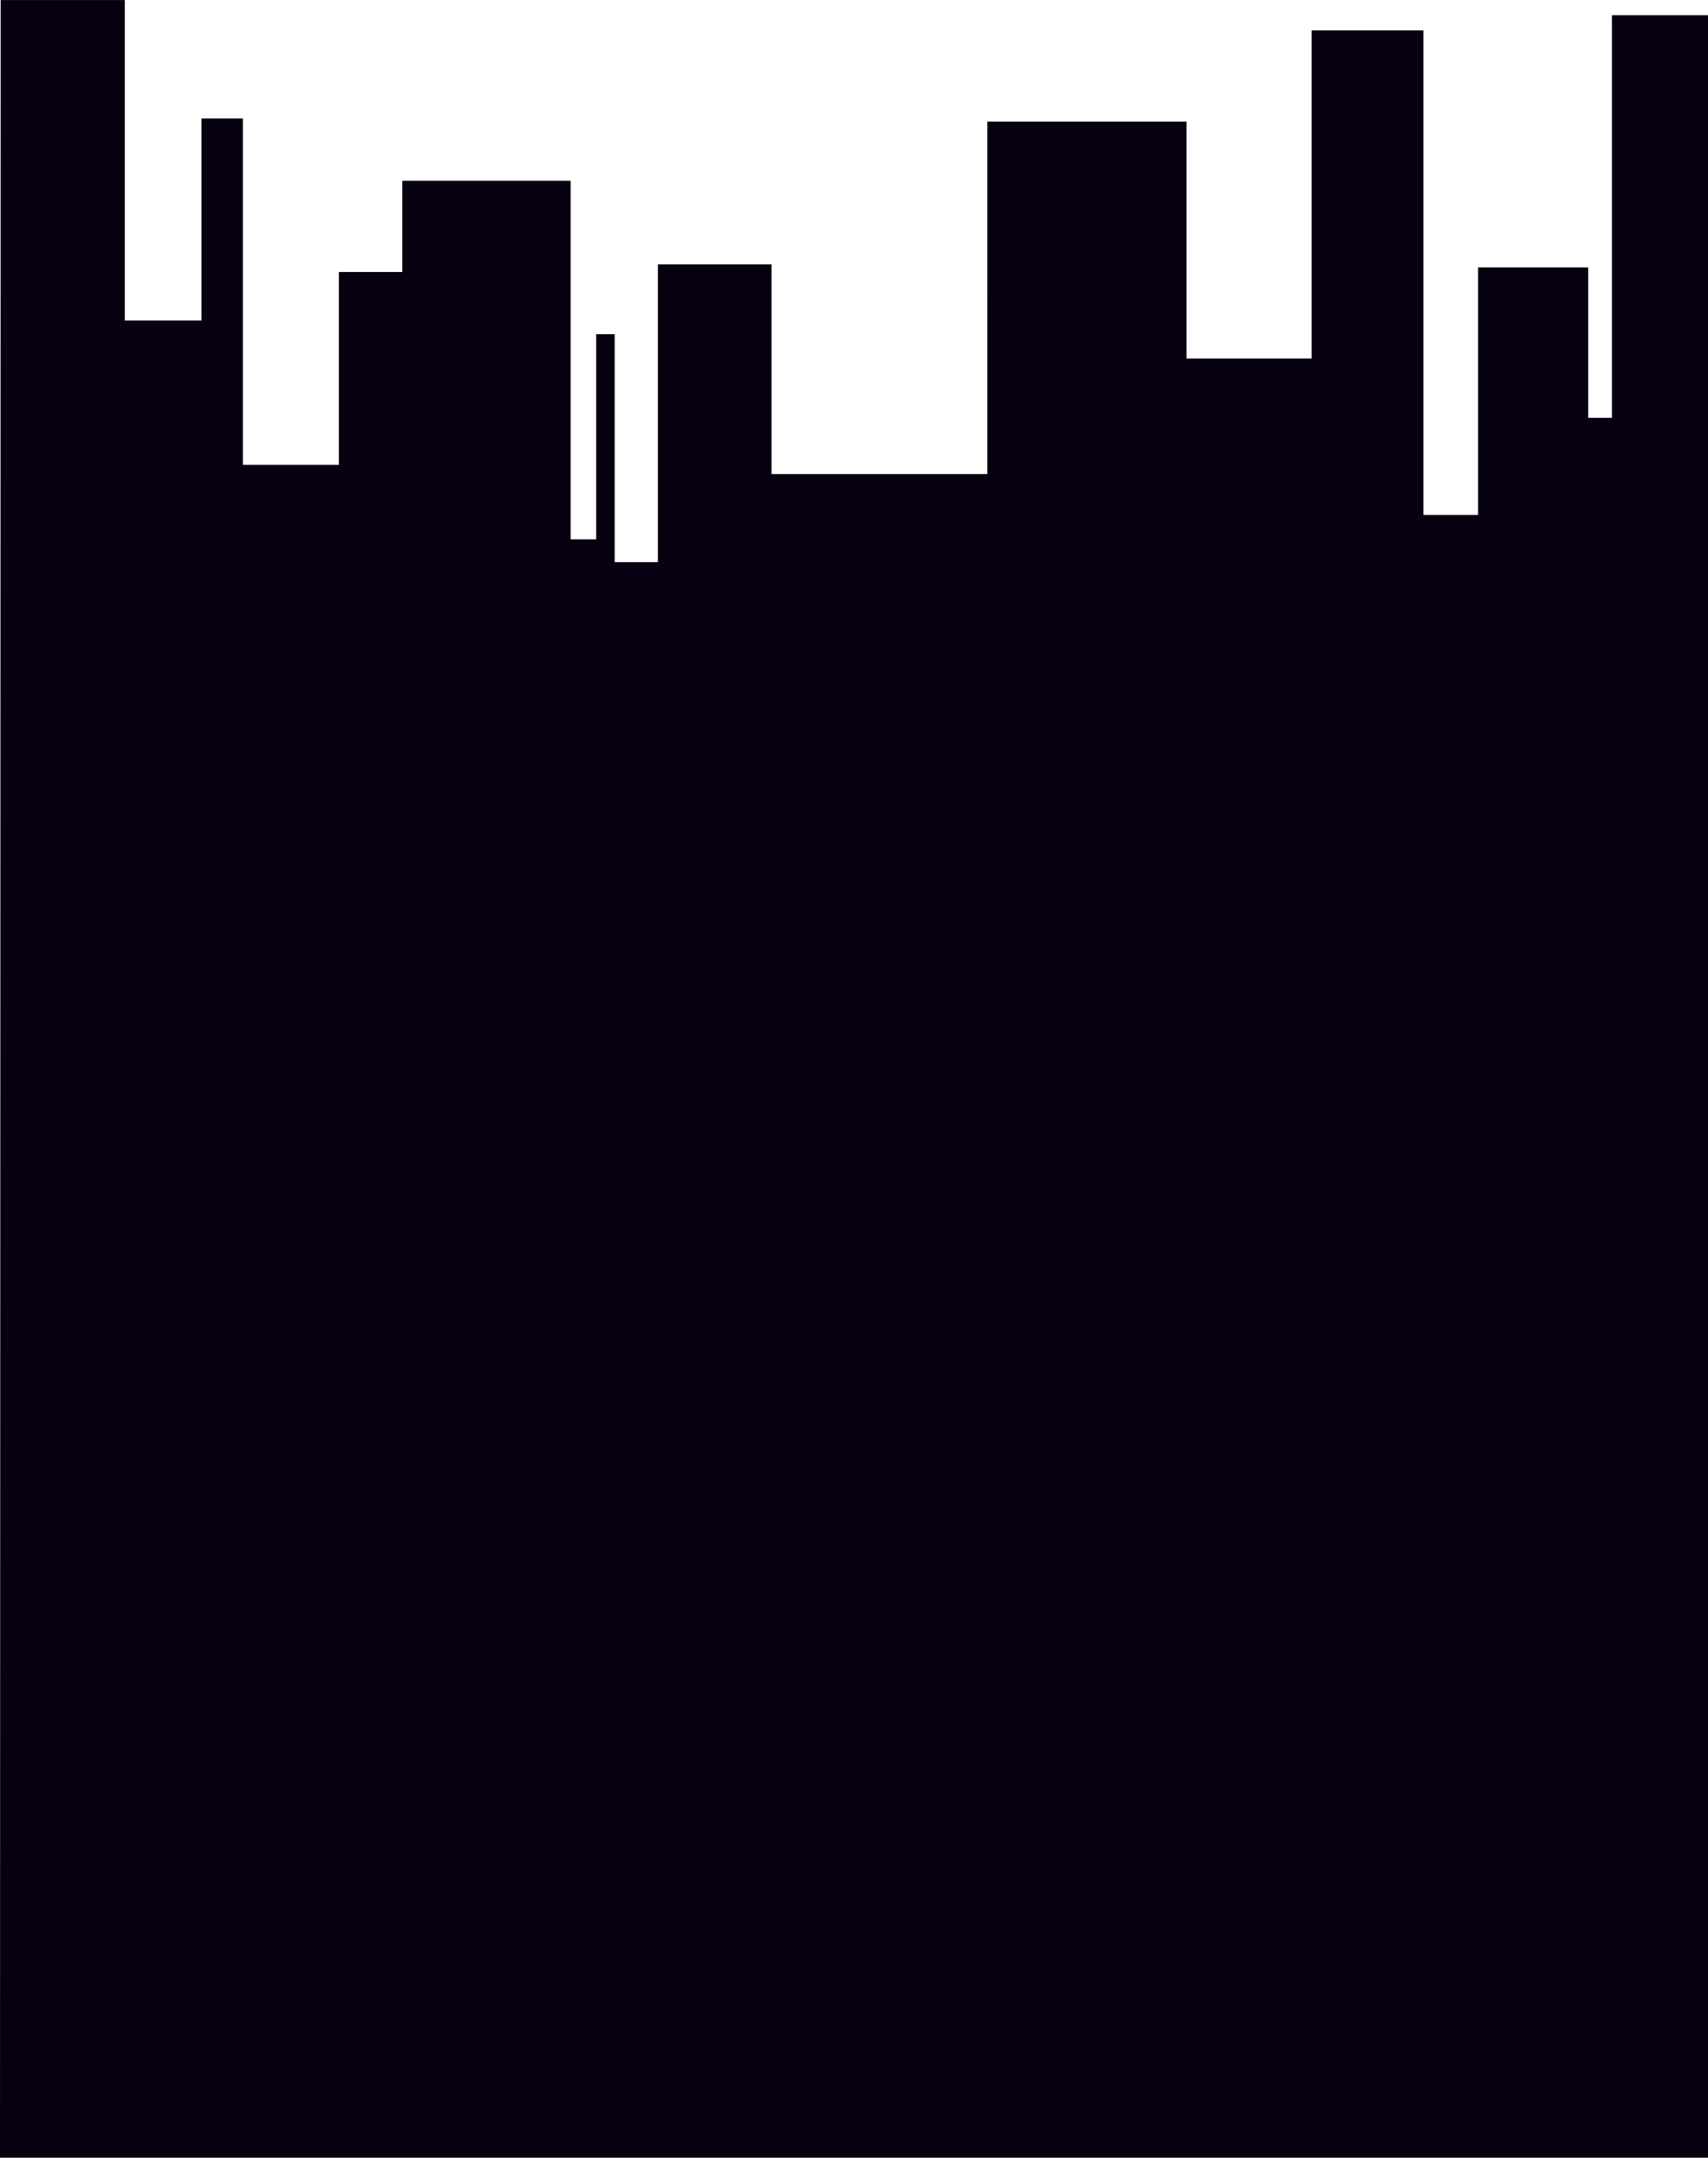 <svg preserveAspectRatio="none" xmlns="http://www.w3.org/2000/svg" width="556" height="702.03" viewBox="0 0 556 702.03">
  <defs>
    <style>
      .cls-1 {
        fill: #060011;
        fill-rule: evenodd;
      }
    </style>
  </defs>
  <path id="footerShape_near-mobile" class="cls-1" d="M40.639,4524.98v104.29H65.59v-65.74H79.069v112.69h31.26v-62.77h20.649v-29.66h54.777v116.65h8.317v-66.73h6.022v74.14h14.053v-96.87h37v68.21h70.263V4564.52h64.815v77.1h40.724V4534.86h36.422v157.67h17.781v-80.56H517v48.93h7.743V4529.92H556V5227H0l0.2-702.02H40.639Z" transform="translate(0 -4524.97)"/>
</svg>
